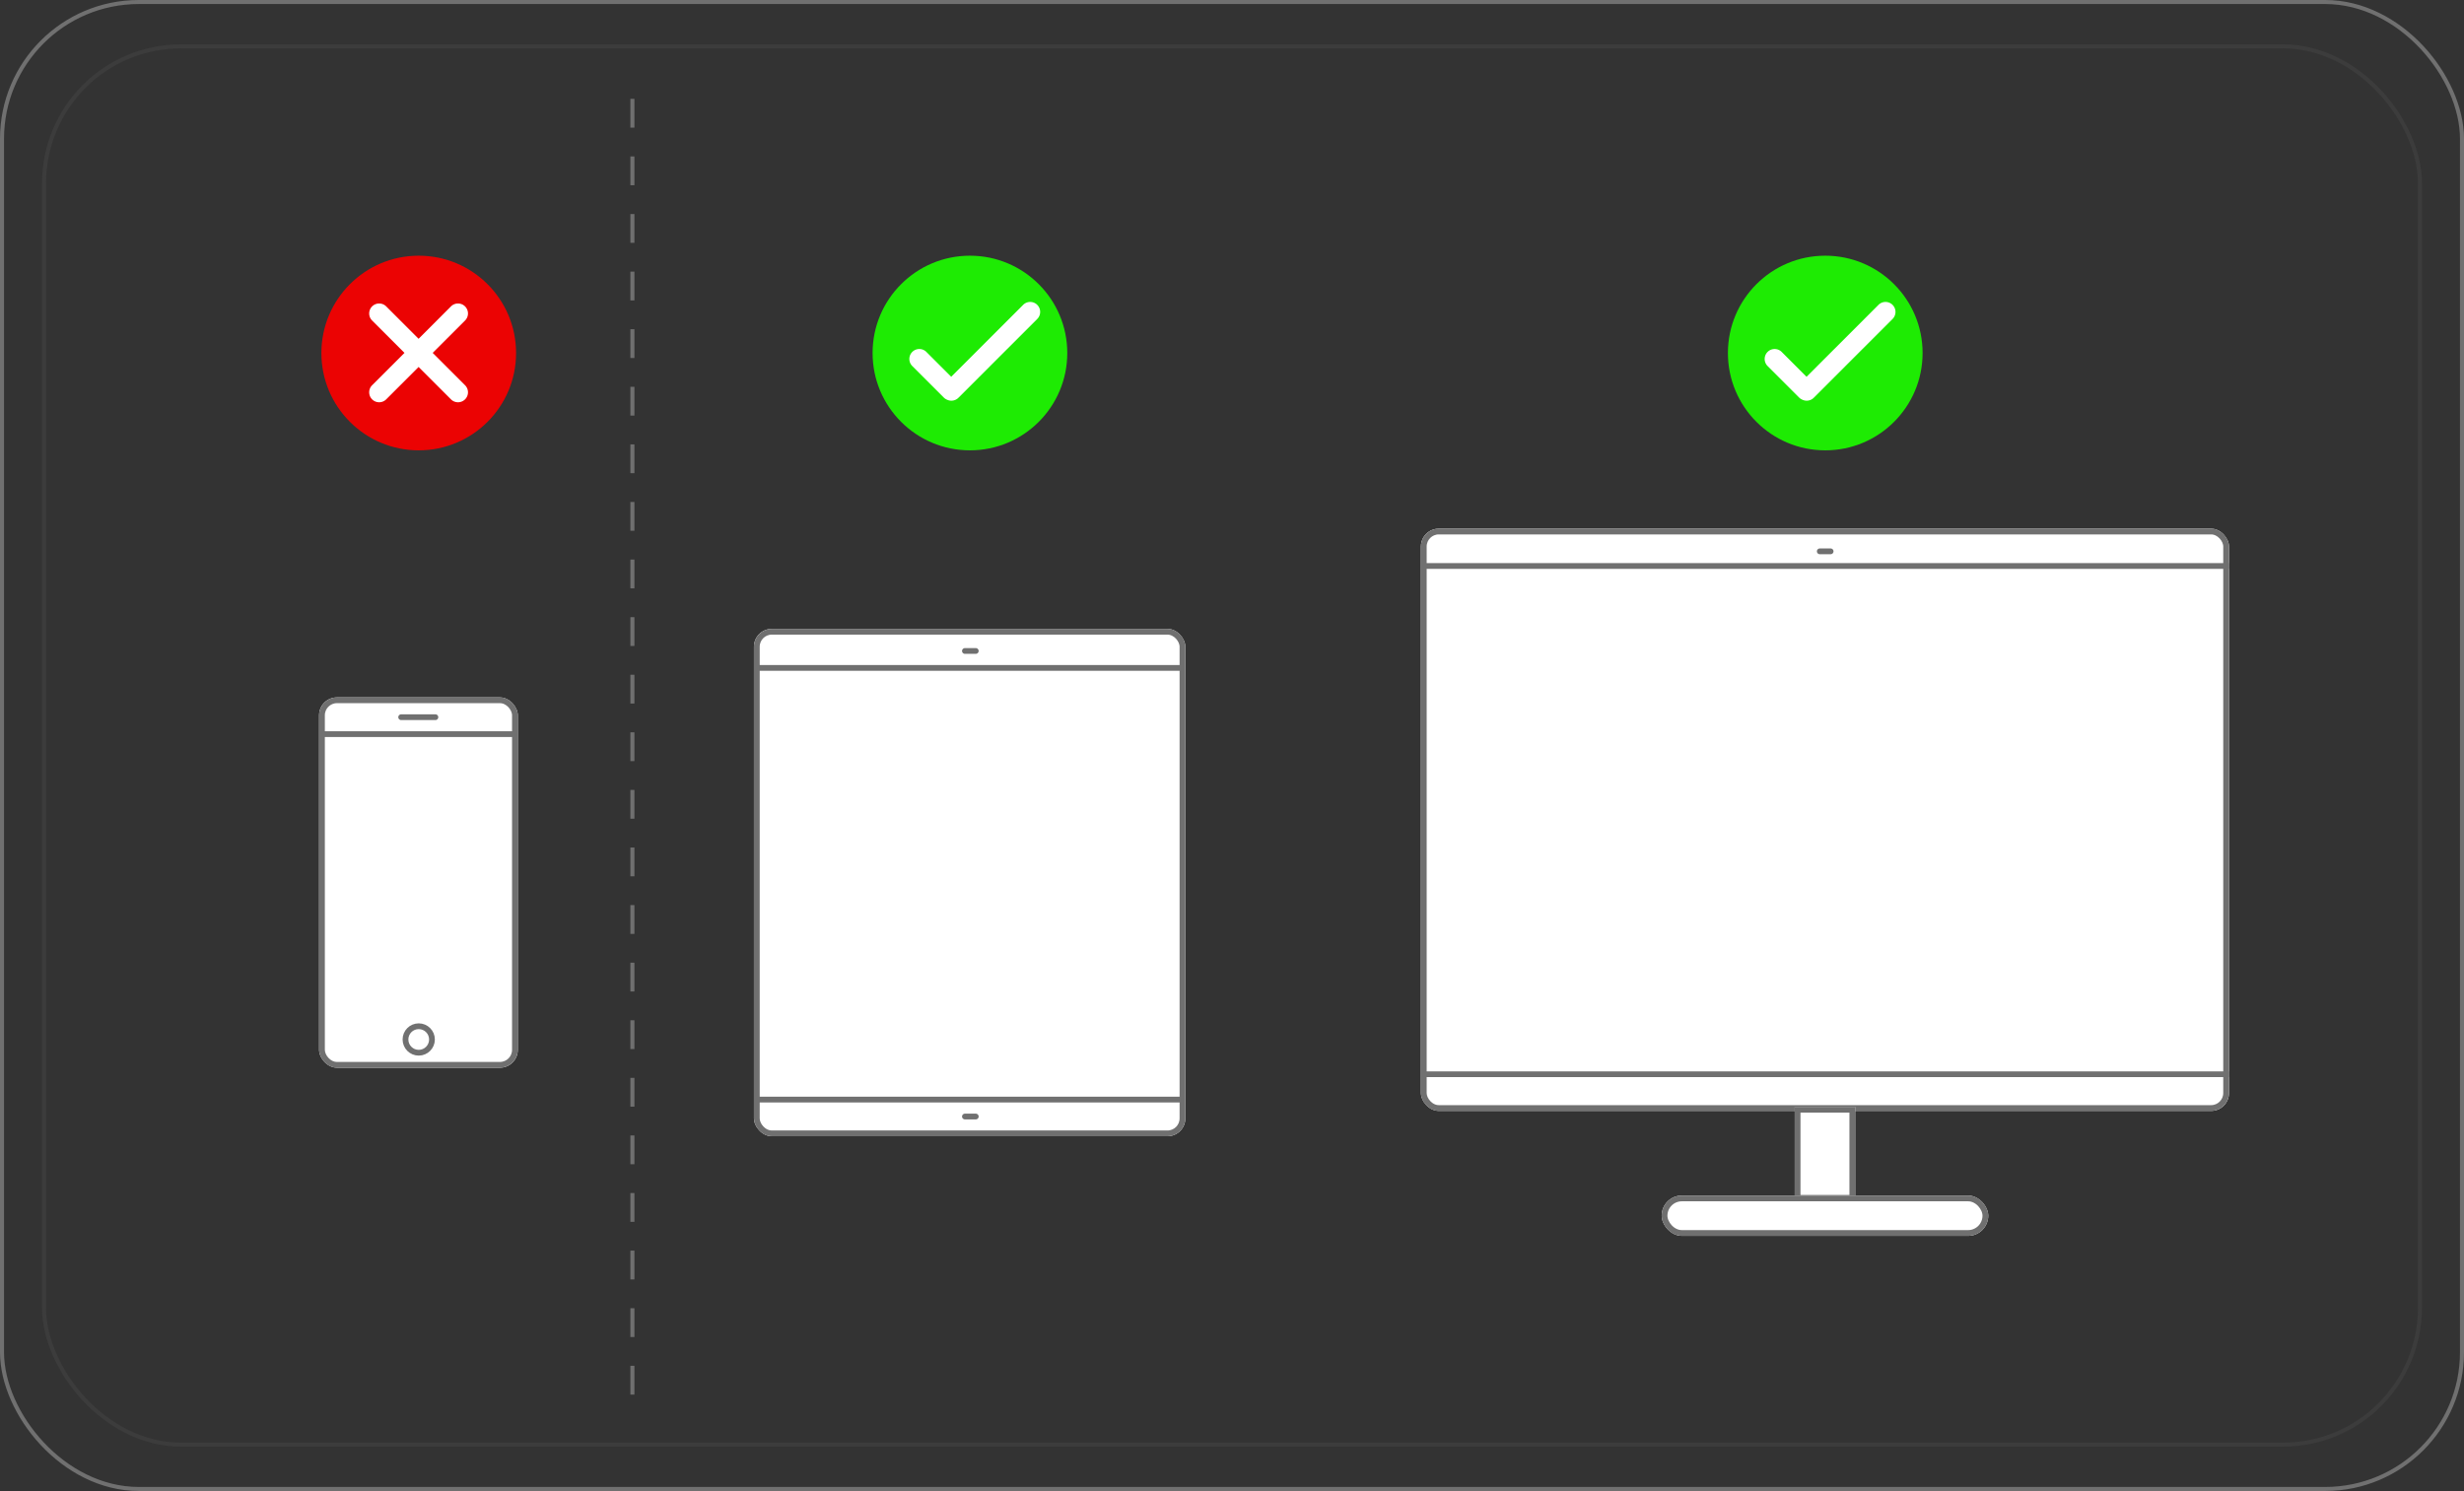 <svg xmlns="http://www.w3.org/2000/svg" width="4278" height="2589" viewBox="0 0 4278 2589">
  <rect x="0" y="0" width="4278" height="2589" fill="#333333" stroke="none"/>
  <g id="Grupo_187" data-name="Grupo 187" transform="translate(399 20116)">
    <g id="Grupo_186" data-name="Grupo 186" transform="translate(0 20)">
      <g id="Grupo_184" data-name="Grupo 184" transform="translate(-149)">
        <g id="Grupo_177" data-name="Grupo 177" transform="translate(-1438 -4876)">
          <g id="Retângulo_118" data-name="Retângulo 118" transform="translate(2497 -14168)" fill="#fff" stroke="#707070" stroke-width="10">
            <rect width="749" height="881" rx="31" stroke="none"/>
            <rect x="5" y="5" width="739" height="871" rx="26" fill="none"/>
          </g>
          <path id="Caminho_590" data-name="Caminho 590" d="M2039.573-13866.211h736.441" transform="translate(464.927 -234)" fill="#fff" stroke="#707070" stroke-width="10"/>
          <path id="Caminho_593" data-name="Caminho 593" d="M2039.573-13866.211h736.441" transform="translate(5280.514 -27216.844) rotate(180)" fill="#fff" stroke="#707070" stroke-width="10"/>
          <path id="Caminho_591" data-name="Caminho 591" d="M2039.573-13866.211h18.853" transform="translate(823.721 -263.423)" fill="#fff" stroke="#707070" stroke-linecap="round" stroke-width="10"/>
          <path id="Caminho_592" data-name="Caminho 592" d="M2039.573-13866.211h18.853" transform="translate(4921.72 -27187.422) rotate(180)" fill="#fff" stroke="#707070" stroke-linecap="round" stroke-width="10"/>
        </g>
        <g id="Grupo_180" data-name="Grupo 180" transform="translate(-1407.634 -5774.634)">
          <circle id="Elipse_147" data-name="Elipse 147" cx="169" cy="169" r="169" transform="translate(2672.634 -13917.366)" fill="#1eeb03"/>
          <path id="União_1" data-name="União 1" d="M65.759,169.916a17.251,17.251,0,0,1-5.915-3.878L5.069,111.263A17.307,17.307,0,0,1,29.545,86.788l43.207,43.207L197.677,5.07a17.307,17.307,0,0,1,24.475,24.476L85.259,166.439a17.324,17.324,0,0,1-19.5,3.477Z" transform="translate(2736.404 -13837.104)" fill="#fff"/>
        </g>
      </g>
      <g id="Grupo_185" data-name="Grupo 185">
        <g id="Grupo_178" data-name="Grupo 178" transform="translate(-1224 -4703)">
          <g id="Retângulo_119" data-name="Retângulo 119" transform="translate(3292 -14515)" fill="#fff" stroke="#707070" stroke-width="10">
            <rect width="1403" height="1011" rx="31" stroke="none"/>
            <rect x="5" y="5" width="1393" height="1001" rx="26" fill="none"/>
          </g>
          <g id="Retângulo_120" data-name="Retângulo 120" transform="translate(3941 -13511)" fill="#fff" stroke="#707070" stroke-width="10">
            <rect width="105" height="163" stroke="none"/>
            <rect x="5" y="5" width="95" height="153" fill="none"/>
          </g>
          <g id="Retângulo_121" data-name="Retângulo 121" transform="translate(3710 -13357)" fill="#fff" stroke="#707070" stroke-width="10">
            <rect width="567" height="70" rx="35" stroke="none"/>
            <rect x="5" y="5" width="557" height="60" rx="30" fill="none"/>
          </g>
          <path id="Caminho_596" data-name="Caminho 596" d="M2039.573-13866.211h1395.5" transform="translate(1259.927 -584)" fill="#fff" stroke="#707070" stroke-width="10"/>
          <path id="Caminho_594" data-name="Caminho 594" d="M0,0H1395.5" transform="translate(4695 -13567.633) rotate(180)" fill="#fff" stroke="#707070" stroke-width="10"/>
          <path id="Caminho_597" data-name="Caminho 597" d="M2039.573-13866.211h18.853" transform="translate(1944.927 -609.423)" fill="#fff" stroke="#707070" stroke-linecap="round" stroke-width="10"/>
        </g>
        <g id="Grupo_182" data-name="Grupo 182" transform="translate(-71.634 -5774.634)">
          <circle id="Elipse_147-2" data-name="Elipse 147" cx="169" cy="169" r="169" transform="translate(2672.634 -13917.366)" fill="#1eeb03"/>
          <path id="União_1-2" data-name="União 1" d="M65.759,169.916a17.251,17.251,0,0,1-5.915-3.878L5.069,111.263A17.307,17.307,0,0,1,29.545,86.788l43.207,43.207L197.677,5.07a17.307,17.307,0,0,1,24.475,24.476L85.259,166.439a17.324,17.324,0,0,1-19.5,3.477Z" transform="translate(2736.404 -13837.104)" fill="#fff"/>
        </g>
      </g>
      <g id="Grupo_183" data-name="Grupo 183">
        <g id="Grupo_179" data-name="Grupo 179" transform="translate(-1421 -4995)">
          <g id="Retângulo_117" data-name="Retângulo 117" transform="translate(1576 -13930)" fill="#fff" stroke="#707070" stroke-width="10">
            <rect width="345" height="643" rx="31" stroke="none"/>
            <rect x="5" y="5" width="335" height="633" rx="26" fill="none"/>
          </g>
          <path id="Caminho_587" data-name="Caminho 587" d="M2039.573-13866.211h329.435" transform="translate(-456.073)" fill="#fff" stroke="#707070" stroke-width="10"/>
          <path id="Caminho_589" data-name="Caminho 589" d="M2039.573-13866.211h59.421" transform="translate(-321.066 -29.423)" fill="#fff" stroke="#707070" stroke-linecap="round" stroke-width="10"/>
          <g id="Elipse_146" data-name="Elipse 146" transform="translate(1721 -13364)" fill="#fff" stroke="#707070" stroke-width="10">
            <circle cx="28" cy="28" r="28" stroke="none"/>
            <circle cx="28" cy="28" r="23" fill="none"/>
          </g>
        </g>
        <g id="Grupo_181" data-name="Grupo 181" transform="translate(-2513.634 -5774.634)">
          <circle id="Elipse_147-3" data-name="Elipse 147" cx="169" cy="169" r="169" transform="translate(2672.634 -13917.366)" fill="#eb0303"/>
          <path id="União_1-3" data-name="União 1" d="M19.468,166.347a17.308,17.308,0,0,1,0-24.475l56.209-56.21L19.468,29.453A17.307,17.307,0,0,1,43.944,4.976l56.209,56.21L156.362,4.978a17.307,17.307,0,1,1,24.476,24.476L124.63,85.662l56.208,56.208a17.307,17.307,0,1,1-24.476,24.476l-56.208-56.208L43.944,166.347a17.307,17.307,0,0,1-24.476,0Z" transform="translate(2741.234 -13834.273)" fill="#fff"/>
        </g>
      </g>
    </g>
    <path id="Caminho_599" data-name="Caminho 599" d="M683.968-17870.2v-2255.15" transform="translate(15 175.851)" fill="none" stroke="#707070" stroke-width="7" stroke-dasharray="50"/>
    <g id="Retângulo_125" data-name="Retângulo 125" transform="translate(-326 -20039)" fill="none" stroke="#707070" stroke-width="7" opacity="0.141">
      <rect width="4132" height="2435" rx="241" stroke="none"/>
      <rect x="3.5" y="3.5" width="4125" height="2428" rx="237.5" fill="none"/>
    </g>
    <g id="Retângulo_126" data-name="Retângulo 126" transform="translate(-399 -20116)" fill="none" stroke="#707070" stroke-width="7">
      <rect width="4278" height="2589" rx="241" stroke="none"/>
      <rect x="3.5" y="3.5" width="4271" height="2582" rx="237.5" fill="none"/>
    </g>
  </g>
</svg>
